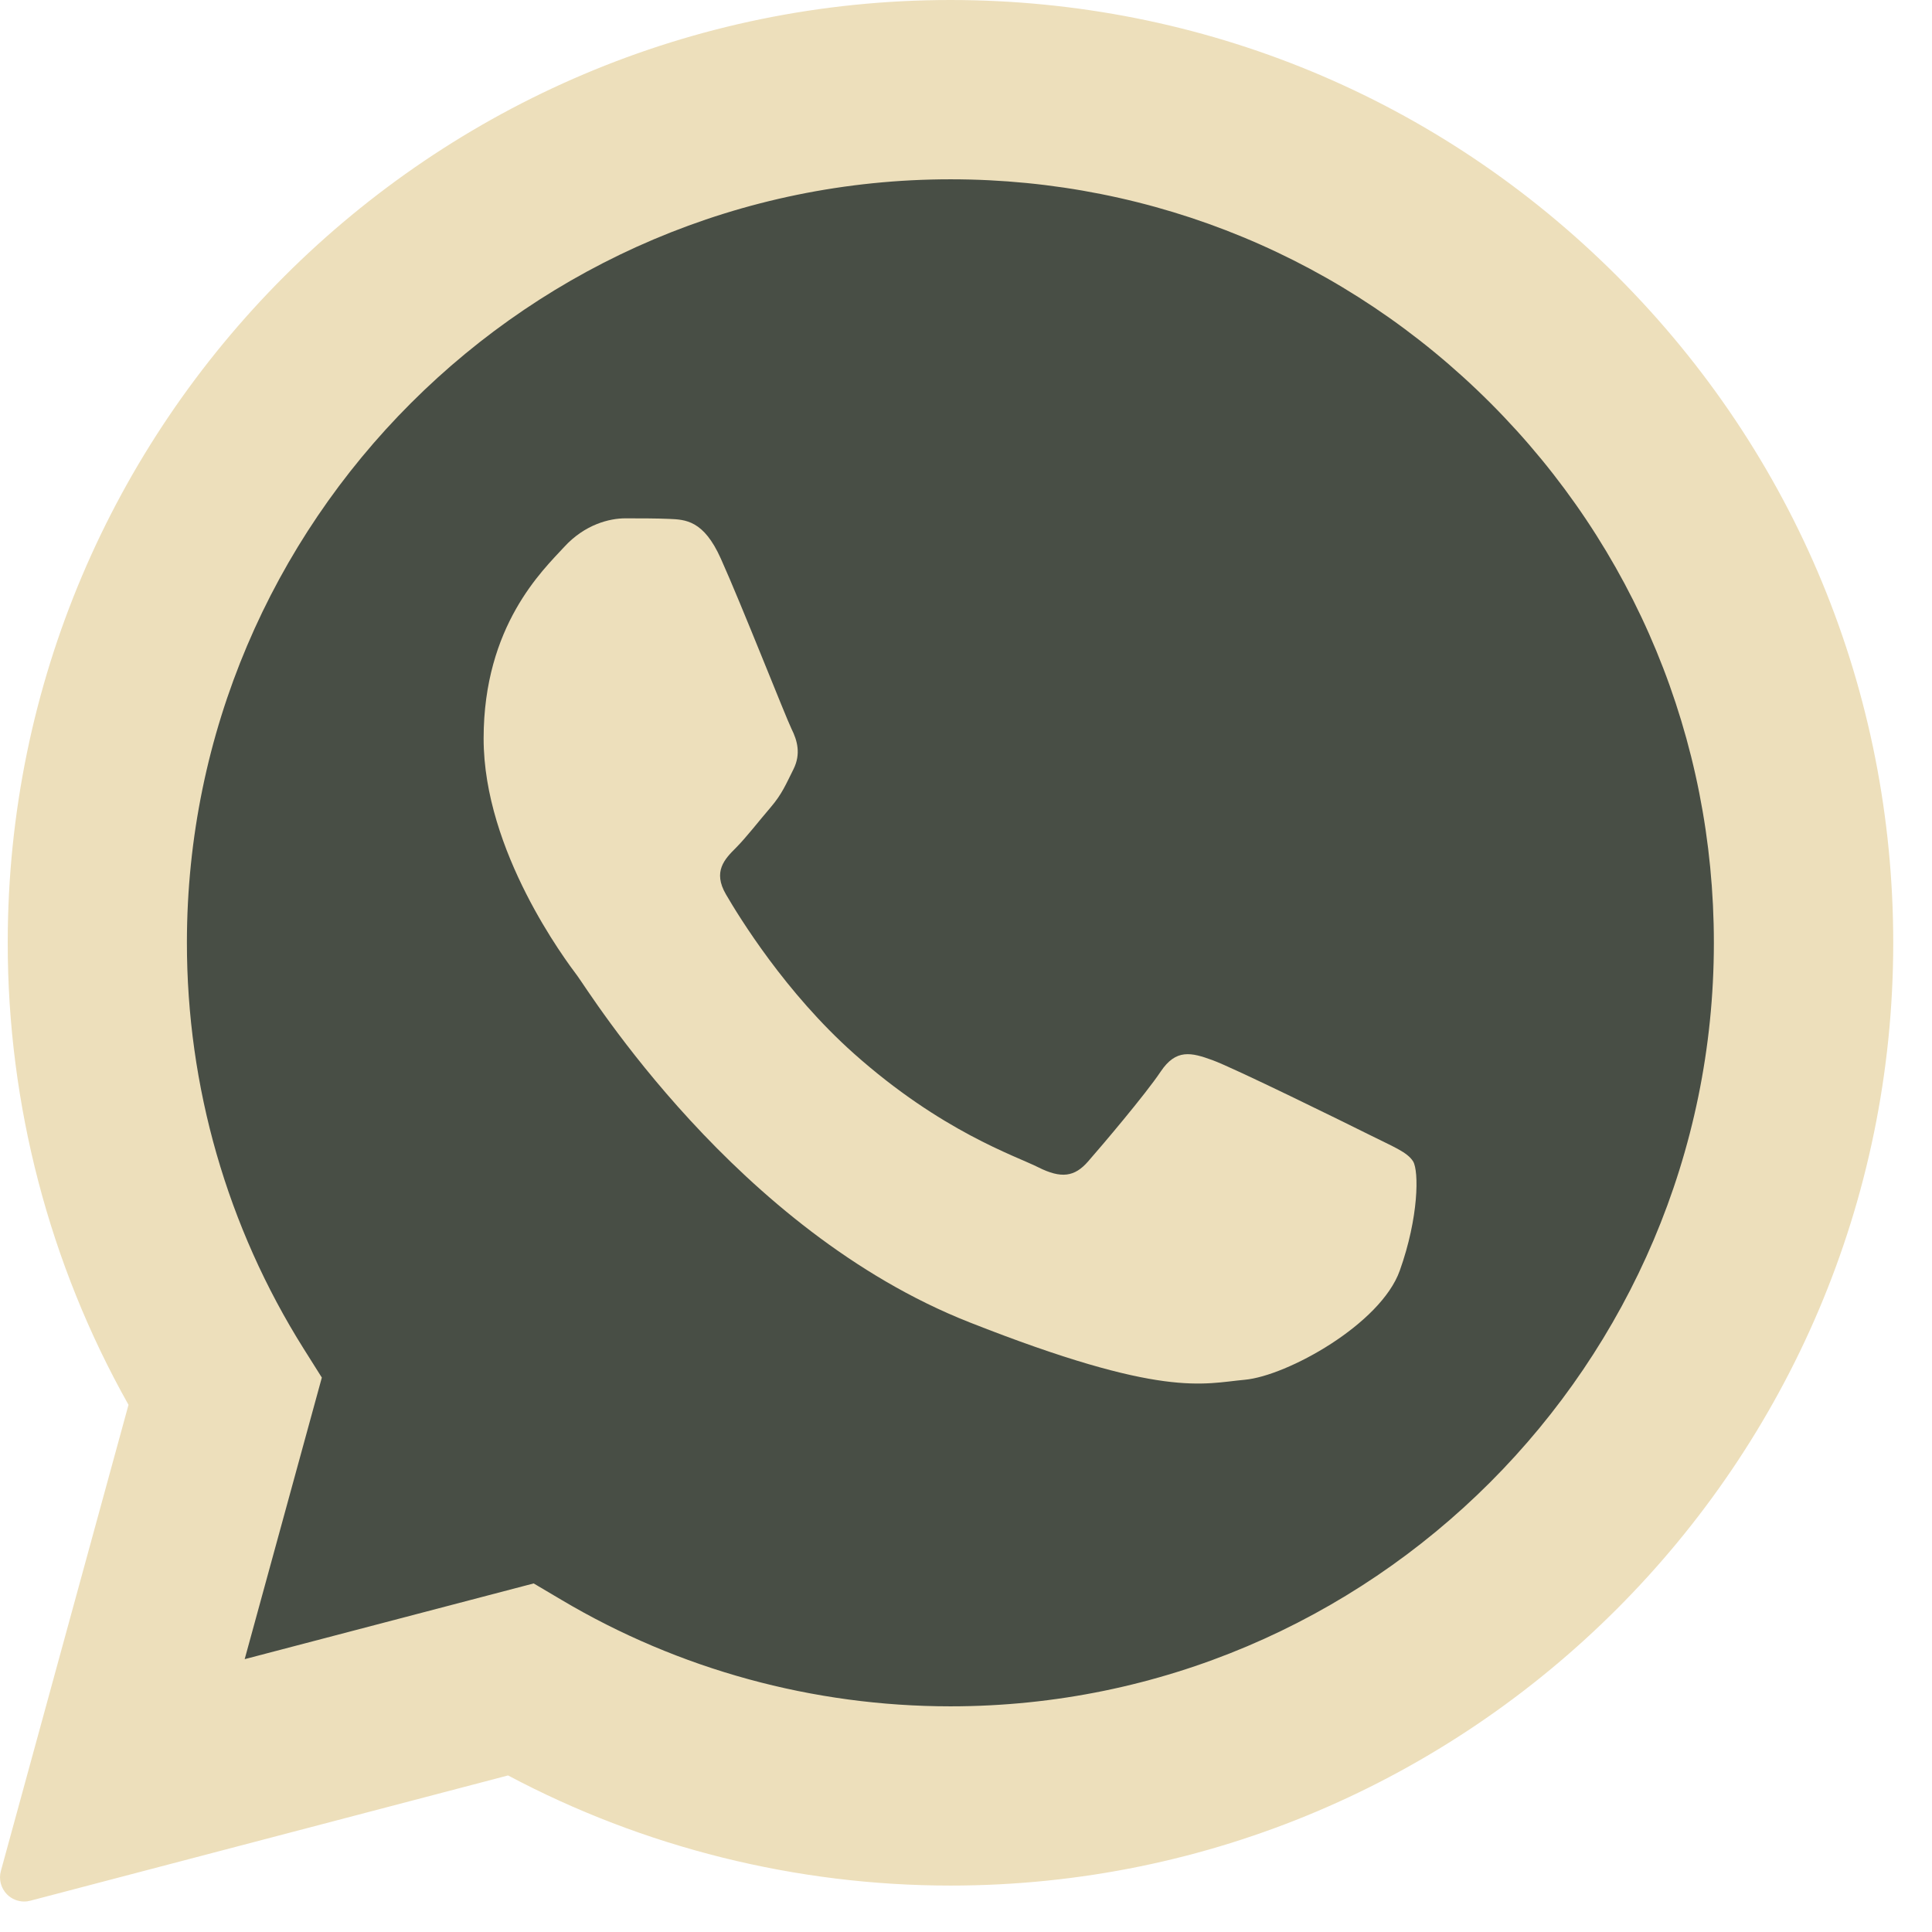 <svg width="31" height="31" viewBox="0 0 31 31" fill="none" xmlns="http://www.w3.org/2000/svg">
<path d="M0.388 30.123L2.479 22.488C1.189 20.254 0.51 17.718 0.511 15.121C0.515 6.998 7.126 0.388 15.251 0.388C19.194 0.39 22.893 1.924 25.676 4.709C28.459 7.494 29.991 11.196 29.989 15.133C29.986 23.257 23.374 29.867 15.251 29.867C15.25 29.867 15.251 29.867 15.251 29.867H15.244C12.778 29.866 10.354 29.248 8.201 28.073L0.388 30.123Z" fill="#EDDFBB"/>
<path d="M0.388 30.511C0.285 30.511 0.186 30.47 0.112 30.396C0.015 30.297 -0.023 30.154 0.014 30.021L2.062 22.541C0.792 20.285 0.122 17.723 0.124 15.122C0.127 6.783 6.913 0 15.251 0C19.295 0.002 23.095 1.577 25.951 4.435C28.807 7.294 30.379 11.093 30.378 15.133C30.375 23.471 23.588 30.255 15.251 30.255C12.775 30.255 10.326 29.644 8.152 28.488L0.486 30.498C0.454 30.507 0.421 30.511 0.388 30.511Z" fill="#EDDFBB"/>
<path d="M23.916 6.468C21.602 4.153 18.527 2.878 15.254 2.877C8.498 2.877 3.002 8.37 2.999 15.122C2.998 17.436 3.646 19.689 4.872 21.64L5.164 22.104L3.926 26.622L8.563 25.407L9.011 25.672C10.891 26.788 13.047 27.378 15.246 27.379H15.251C22.003 27.379 27.498 21.885 27.5 15.132C27.501 11.86 26.229 8.783 23.916 6.468Z" fill="#484E45"/>
<path fill-rule="evenodd" clip-rule="evenodd" d="M11.566 8.963C11.291 8.349 11.001 8.337 10.737 8.326C10.522 8.317 10.277 8.317 10.032 8.317C9.786 8.317 9.387 8.41 9.05 8.779C8.712 9.147 7.76 10.038 7.76 11.85C7.76 13.661 9.08 15.413 9.264 15.658C9.448 15.903 11.812 19.741 15.555 21.217C18.666 22.444 19.299 22.2 19.974 22.139C20.65 22.077 22.154 21.248 22.46 20.388C22.767 19.528 22.767 18.791 22.675 18.637C22.583 18.484 22.337 18.392 21.97 18.207C21.602 18.023 19.791 17.132 19.453 17.01C19.115 16.887 18.87 16.826 18.624 17.194C18.378 17.562 17.673 18.392 17.458 18.637C17.243 18.884 17.028 18.915 16.66 18.73C16.292 18.545 15.106 18.157 13.698 16.902C12.604 15.927 11.864 14.721 11.649 14.352C11.434 13.984 11.626 13.785 11.811 13.601C11.976 13.435 12.179 13.171 12.364 12.956C12.548 12.741 12.609 12.587 12.732 12.342C12.854 12.096 12.793 11.881 12.701 11.697C12.61 11.512 11.894 9.691 11.566 8.963Z" fill="#EDDFBB"/>
</svg>
